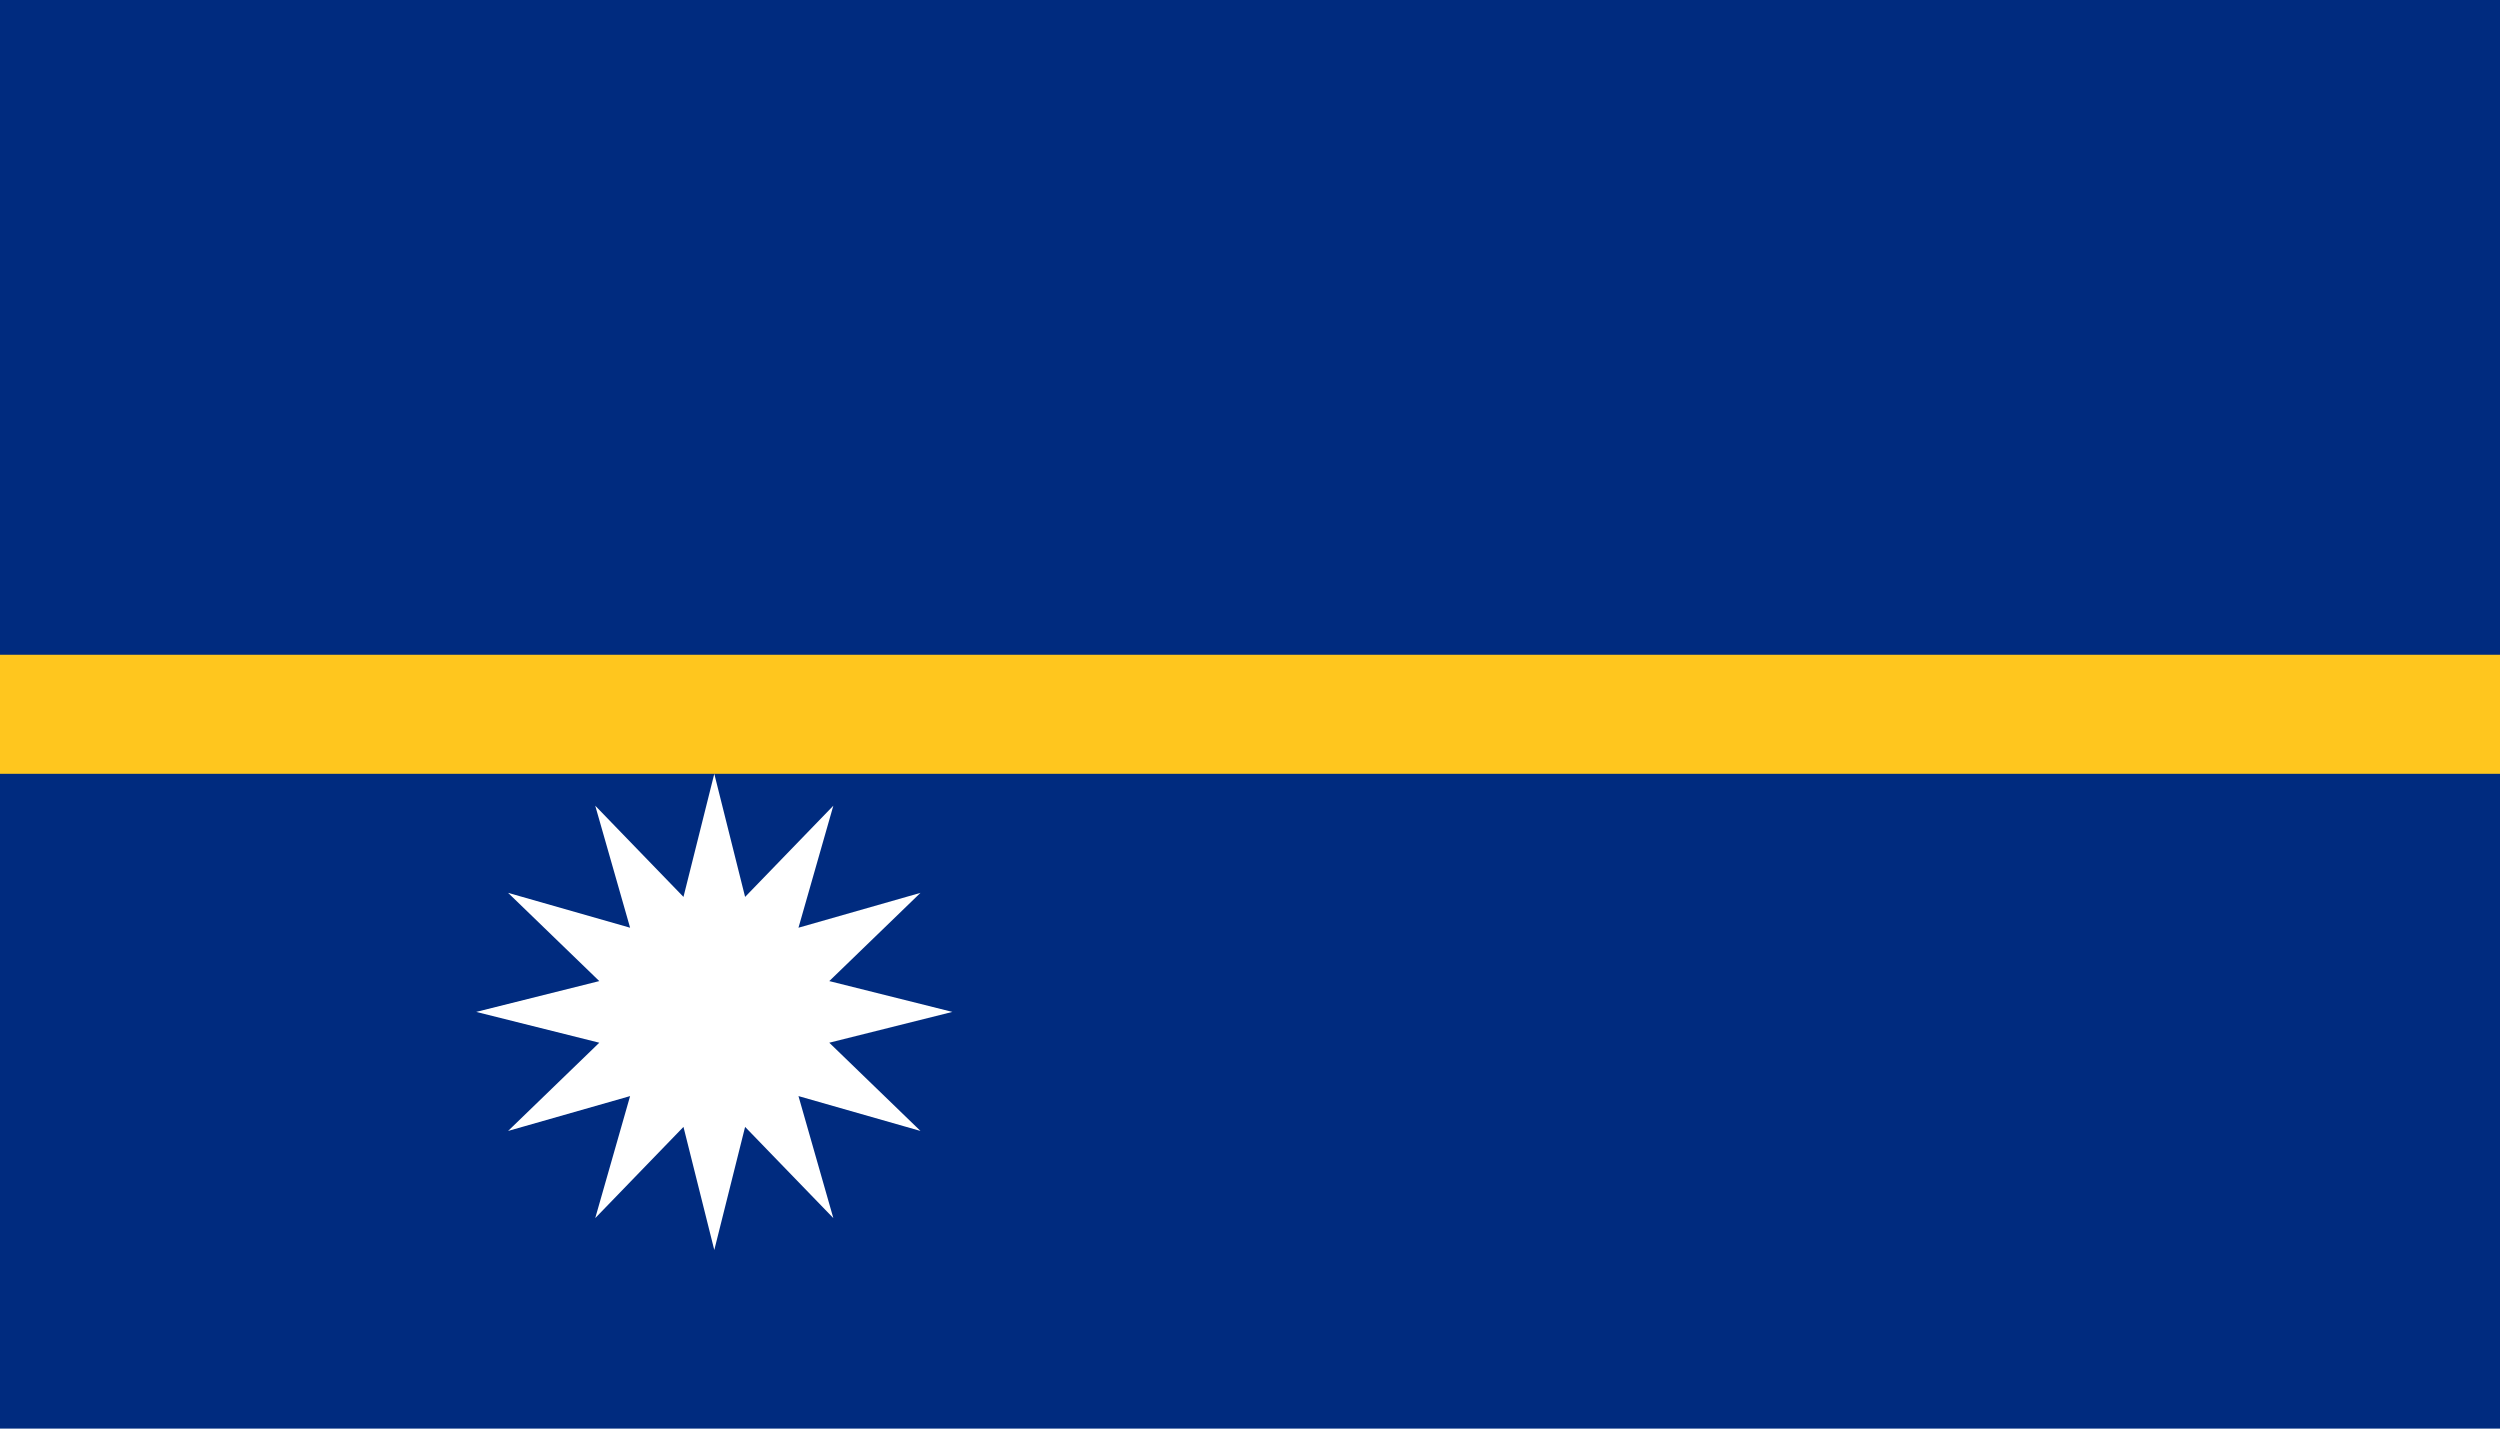 <?xml version="1.0" encoding="UTF-8" standalone="no"?>
<svg
   xmlns:dc="http://purl.org/dc/elements/1.1/"
   xmlns:cc="http://creativecommons.org/ns#"
   xmlns:rdf="http://www.w3.org/1999/02/22-rdf-syntax-ns#"
   xmlns:svg="http://www.w3.org/2000/svg"
   xmlns="http://www.w3.org/2000/svg"
   xmlns:sodipodi="http://sodipodi.sourceforge.net/DTD/sodipodi-0.dtd"
   xmlns:inkscape="http://www.inkscape.org/namespaces/inkscape"
   width="875"
   height="500"
   version="1.1"
   id="svg16"
   sodipodi:docname="Nauru.svg"
   inkscape:version="1.0.2 (e86c8708, 2021-01-15)">
  <defs
     id="defs20" />
  <sodipodi:namedview
     pagecolor="#ffffff"
     bordercolor="#666666"
     borderopacity="1"
     objecttolerance="10"
     gridtolerance="10"
     guidetolerance="10"
     inkscape:pageopacity="0"
     inkscape:pageshadow="2"
     inkscape:window-width="1344"
     inkscape:window-height="729"
     id="namedview18"
     showgrid="false"
     inkscape:zoom="0.80513857"
     inkscape:cx="613.00008"
     inkscape:cy="281.12626"
     inkscape:window-x="0"
     inkscape:window-y="25"
     inkscape:window-maximized="1"
     inkscape:current-layer="svg16" />
  <rect
     fill="#002b7f"
     width="875"
     height="500"
     id="rect10"
     x="0"
     y="0"
     style="stroke-width:1.559" />
  <rect
     fill="#ffc61e"
     y="229.167"
     width="875"
     height="41.667"
     id="rect12"
     x="0"
     style="stroke-width:1.559" />
  <path
     fill="#ffffff"
     d="m 250,437.5 -10.784,-43.087 -30.883,31.922 12.204,-42.706 -42.706,12.204 31.922,-30.883 -43.087,-10.784 43.087,-10.784 -31.922,-30.883 42.706,12.204 -12.204,-42.706 30.883,31.922 10.784,-43.087 10.784,43.087 30.883,-31.922 -12.204,42.706 42.706,-12.204 -31.922,30.883 43.087,10.784 -43.087,10.784 31.922,30.883 -42.706,-12.204 12.204,42.706 -30.883,-31.922 z"
     id="path14"
     style="stroke-width:1.667" />
</svg>
